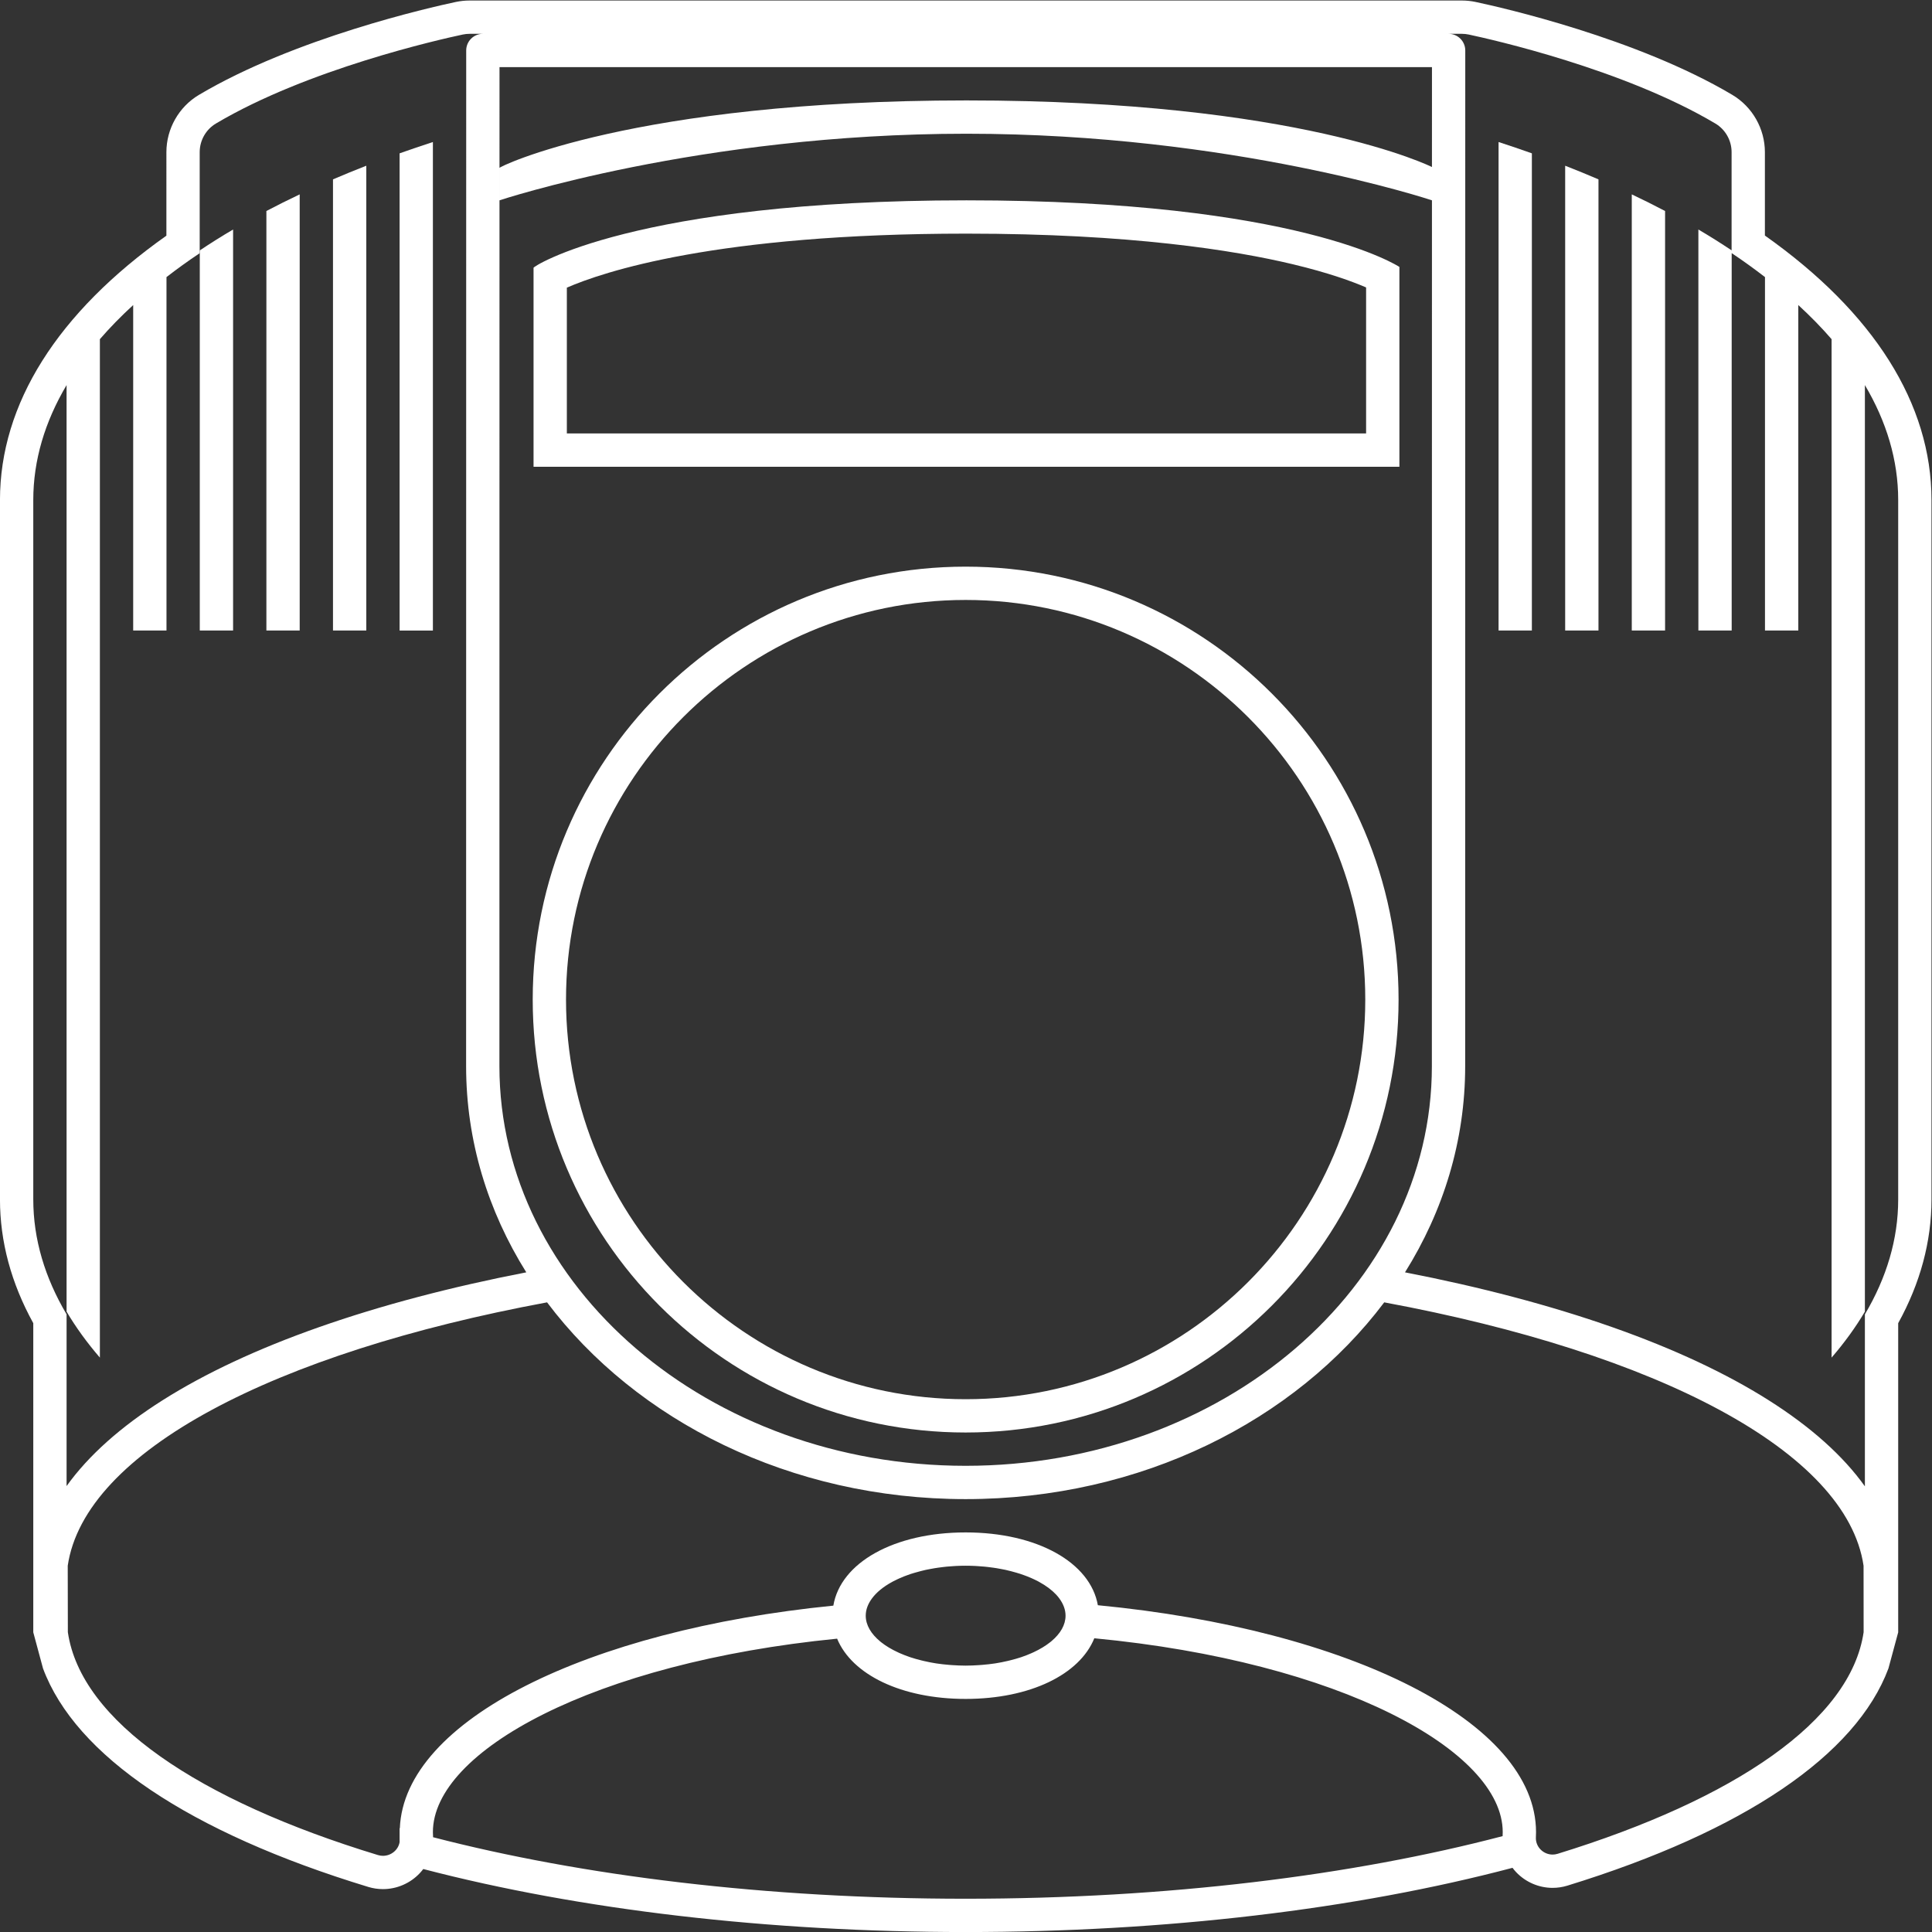 <?xml version="1.0" encoding="UTF-8" standalone="no"?>
<svg
   xmlns:dc="http://purl.org/dc/elements/1.1/"
   xmlns:cc="http://creativecommons.org/ns#"
   xmlns:rdf="http://www.w3.org/1999/02/22-rdf-syntax-ns#"
   xmlns:svg="http://www.w3.org/2000/svg"
   xmlns="http://www.w3.org/2000/svg"
   viewBox="0 0 309.333 309.333"
   height="309.333"
   width="309.333"
   xml:space="preserve"
   id="svg2"
   version="1.1"><rect x="0" y="0" width="309.333" height="309.333" fill="#333333" stroke="none"/><defs
     id="defs6"><clipPath
       id="clipPath18"
       clipPathUnits="userSpaceOnUse"><path
         id="path16"
         d="M 0,256 H 256 V 0 H 0 Z" /></clipPath></defs><g
     transform="matrix(1.333,0,0,-1.333,-16,330.667)"
     id="g10"><g
       id="g12"><g
         clip-path="url(#clipPath18)"
         id="g14"><g
           transform="translate(127.989,176)"
           id="g20"><path
             id="path22"
             style="fill:#ffffff;fill-opacity:1;fill-rule:nonzero;stroke:none"
             d="m 0,0 c 26.467,0 48,-21.533 48,-48 0,-26.467 -21.533,-48 -48,-48 -26.467,0 -48,21.533 -48,48 0,26.467 21.533,48 48,48 m 0,-100 c 28.719,0 52,23.281 52,52 0,28.719 -23.281,52 -52,52 -28.719,0 -52,-23.281 -52,-52 0,-28.719 23.281,-52 52,-52" /></g><g
           transform="translate(176.089,196)"
           id="g24"><path
             id="path26"
             style="fill:#ffffff;fill-opacity:1;fill-rule:nonzero;stroke:none"
             d="M 0,0 H -96 V 17.511 C -91.708,19.386 -78.076,24 -48,24 -28.31,24 -15.809,21.999 -8.788,20.319 -4.47,19.287 -1.643,18.247 0,17.538 Z m 4,20 c 0,0 -12,8 -52,8 -40,0 -52.257,-8.039 -52,-8.11 V -4 H 4 Z" /></g><g
           transform="translate(56,228.156)"
           id="g28"><path
             id="path30"
             style="fill:#ffffff;fill-opacity:1;fill-rule:nonzero;stroke:none"
             d="M 0,0 C -1.361,-0.531 -2.695,-1.077 -4,-1.637 V -55.828 H 0 Z" /></g><g
           transform="translate(48,224.715)"
           id="g32"><path
             id="path34"
             style="fill:#ffffff;fill-opacity:1;fill-rule:nonzero;stroke:none"
             d="m 0,0 c -1.37,-0.649 -2.704,-1.315 -4,-1.997 v -50.39 h 4 z" /></g><g
           transform="translate(40,220.496)"
           id="g36"><path
             id="path38"
             style="fill:#ffffff;fill-opacity:1;fill-rule:nonzero;stroke:none"
             d="M 0,0 C -1.387,-0.817 -2.718,-1.655 -4,-2.511 V -48.168 H 0 Z" /></g><g
           transform="translate(64,231.002)"
           id="g40"><path
             id="path42"
             style="fill:#ffffff;fill-opacity:1;fill-rule:nonzero;stroke:none"
             d="M 0,0 C -1.355,-0.439 -2.689,-0.892 -4,-1.357 V -58.675 H 0 Z" /></g><g
           transform="translate(200,172.328)"
           id="g44"><path
             id="path46"
             style="fill:#ffffff;fill-opacity:1;fill-rule:nonzero;stroke:none"
             d="m 0,0 h 4 v 54.191 c -1.305,0.56 -2.639,1.106 -4,1.637 z" /></g><g
           transform="translate(208,172.328)"
           id="g48"><path
             id="path50"
             style="fill:#ffffff;fill-opacity:1;fill-rule:nonzero;stroke:none"
             d="M 0,0 H 4 V 50.39 C 2.704,51.072 1.37,51.738 0,52.387 Z" /></g><g
           transform="translate(192,172.328)"
           id="g52"><path
             id="path54"
             style="fill:#ffffff;fill-opacity:1;fill-rule:nonzero;stroke:none"
             d="M 0,0 H 4 V 57.317 C 2.689,57.783 1.355,58.236 0,58.675 Z" /></g><g
           transform="translate(240,104)"
           id="g56"><path
             id="path58"
             style="fill:#ffffff;fill-opacity:1;fill-rule:nonzero;stroke:none"
             d="m 0,0 c 0,-4.78 -1.396,-9.409 -4,-13.806 v -20.659 c -5.246,7.351 -15.567,13.919 -30.316,19.109 -7.502,2.639 -15.896,4.844 -24.922,6.594 4.609,7.363 7.227,15.797 7.227,24.762 L -52,138 c 0,1.104 -0.896,2 -2,2 h 1.587 c 0.28,0 0.553,-0.028 0.827,-0.086 2.749,-0.585 18.61,-4.147 29.621,-10.686 1.214,-0.721 1.954,-2.032 1.954,-3.444 v -11.791 c -1.278,0.852 -2.605,1.689 -3.989,2.503 V 68.328 h 4 v 45.33 c 1.402,-0.936 2.729,-1.898 4,-2.877 V 68.328 h 4 v 39.094 c 1.454,-1.335 2.793,-2.701 4,-4.099 V -19.003 c 1.548,1.794 2.884,3.637 4,5.522 V 97.809 C -1.396,93.412 0,88.782 0,84 Z m -40.91,-78.604 c -0.201,-0.062 -0.403,-0.091 -0.6,-0.091 -1.107,0 -2.073,0.918 -2.007,2.097 0.011,0.199 0.017,0.398 0.017,0.598 0,13.258 -22.469,24.355 -52.631,27.255 -0.9,5.135 -7.295,8.745 -15.88,8.745 -8.614,0 -15.025,-3.633 -15.891,-8.795 -29.534,-2.942 -51.548,-13.765 -52.069,-26.736 -0.009,0.003 -0.02,0.005 -0.029,0.008 v -1.685 c -0.165,-0.949 -1.033,-1.637 -1.999,-1.637 -0.197,0 -0.398,0.03 -0.598,0.09 -21.578,6.565 -35.688,16.084 -37.25,26.772 l -0.015,7.983 c 2.026,13.75 24.833,25.563 57.574,31.634 10.707,-14.225 29.219,-23.634 50.277,-23.634 21.058,0 39.57,9.409 50.277,23.634 C -28.993,-18.438 -6.187,-30.25 -4.16,-44 l 0.008,-7.983 C -5.703,-62.589 -19.61,-72.045 -40.91,-78.604 M -124.011,-50 c 0,0.716 0.263,1.398 0.723,2.035 0.003,0.005 0.007,0.01 0.011,0.015 0.543,0.745 1.368,1.419 2.417,1.993 0.046,0.024 0.09,0.051 0.137,0.075 0.172,0.091 0.349,0.178 0.531,0.263 0.076,0.036 0.154,0.071 0.233,0.105 0.172,0.077 0.347,0.152 0.528,0.224 0.099,0.039 0.203,0.076 0.305,0.113 0.174,0.065 0.347,0.13 0.528,0.19 0.14,0.046 0.288,0.088 0.432,0.131 0.254,0.076 0.512,0.148 0.777,0.214 0.197,0.05 0.393,0.099 0.596,0.144 0.139,0.03 0.283,0.057 0.425,0.084 0.2,0.039 0.4,0.077 0.605,0.11 0.142,0.024 0.287,0.045 0.432,0.066 0.215,0.031 0.432,0.059 0.652,0.084 0.141,0.016 0.281,0.032 0.424,0.046 0.244,0.022 0.491,0.041 0.741,0.056 0.122,0.007 0.243,0.018 0.366,0.024 0.375,0.017 0.753,0.028 1.137,0.028 0.384,0 0.761,-0.011 1.136,-0.028 0.121,-0.006 0.24,-0.016 0.361,-0.024 0.25,-0.015 0.499,-0.033 0.745,-0.056 0.141,-0.014 0.279,-0.029 0.417,-0.045 0.223,-0.025 0.443,-0.053 0.661,-0.085 0.14,-0.02 0.281,-0.04 0.42,-0.063 0.212,-0.035 0.419,-0.074 0.625,-0.115 0.135,-0.026 0.271,-0.051 0.404,-0.079 0.231,-0.05 0.457,-0.107 0.68,-0.164 0.22,-0.056 0.435,-0.116 0.646,-0.179 0.163,-0.049 0.326,-0.096 0.483,-0.147 0.168,-0.055 0.329,-0.115 0.491,-0.174 0.116,-0.042 0.231,-0.084 0.343,-0.129 0.171,-0.066 0.336,-0.137 0.499,-0.208 0.089,-0.04 0.177,-0.08 0.264,-0.12 0.173,-0.081 0.342,-0.163 0.505,-0.248 0.054,-0.029 0.104,-0.058 0.156,-0.086 0.816,-0.446 1.497,-0.95 2.017,-1.503 0.01,-0.01 0.02,-0.021 0.029,-0.03 0.127,-0.137 0.241,-0.276 0.348,-0.417 0.011,-0.016 0.022,-0.032 0.034,-0.047 0.468,-0.642 0.736,-1.331 0.736,-2.053 0,-1.115 -0.62,-2.156 -1.679,-3.051 -0.057,-0.047 -0.114,-0.094 -0.172,-0.14 -0.555,-0.441 -1.22,-0.841 -1.978,-1.195 -0.085,-0.039 -0.169,-0.078 -0.256,-0.116 -0.388,-0.171 -0.793,-0.334 -1.224,-0.478 0,-0.001 -0.001,-0.001 -0.002,-0.001 -0.425,-0.144 -0.875,-0.268 -1.336,-0.383 -0.112,-0.028 -0.222,-0.055 -0.335,-0.081 -0.472,-0.109 -0.955,-0.208 -1.458,-0.286 -0.004,-10e-4 -0.01,-10e-4 -0.014,-0.002 -0.495,-0.077 -1.007,-0.131 -1.526,-0.175 -0.132,-0.012 -0.264,-0.022 -0.397,-0.03 -0.532,-0.037 -1.071,-0.062 -1.623,-0.062 -0.55,0 -1.086,0.025 -1.615,0.061 -0.133,0.008 -0.265,0.019 -0.396,0.03 -0.507,0.043 -1.007,0.096 -1.49,0.17 -0.015,0.003 -0.03,0.004 -0.045,0.006 -0.503,0.078 -0.986,0.176 -1.458,0.285 -0.107,0.024 -0.212,0.05 -0.317,0.076 -0.456,0.113 -0.901,0.236 -1.322,0.377 -0.006,10e-4 -0.011,0.003 -0.016,0.005 -0.439,0.146 -0.851,0.31 -1.247,0.484 -0.071,0.031 -0.14,0.064 -0.21,0.096 -0.777,0.357 -1.459,0.764 -2.025,1.213 -0.042,0.033 -0.082,0.066 -0.122,0.099 -1.095,0.906 -1.737,1.963 -1.737,3.098 m 76.5,-26.374 c -0.002,-0.035 0.001,-0.069 0,-0.105 -17.999,-4.723 -40.319,-7.521 -64.5,-7.521 -23.947,0 -46.063,2.747 -63.97,7.388 -0.002,0.047 0.001,0.092 -0.002,0.139 -0.011,0.158 -0.017,0.315 -0.017,0.473 0,9.705 19.296,20.351 48.552,23.237 1.78,-4.318 7.72,-7.237 15.437,-7.237 7.745,0 13.699,2.94 15.455,7.285 29.538,-2.813 49.056,-13.524 49.056,-23.285 0,-0.125 -0.004,-0.25 -0.011,-0.374 M -224,0 v 84 c 0,4.782 1.396,9.412 4,13.81 V -13.481 c 1.116,-1.885 2.453,-3.728 4,-5.522 v 122.326 c 1.207,1.398 2.546,2.763 4,4.098 V 68.328 h 4 v 42.452 c 1.267,0.977 2.59,1.937 3.989,2.87 v 12.133 c 0,1.413 0.74,2.724 1.954,3.445 11.014,6.54 26.894,10.102 29.644,10.686 0.274,0.058 0.545,0.086 0.825,0.086 H -170 c -1.104,0 -2,-0.896 -2,-2 l -0.011,-122 c 0,-8.965 2.618,-17.399 7.227,-24.762 -9.027,-1.75 -17.42,-3.955 -24.922,-6.594 -14.728,-5.183 -25.041,-11.74 -30.294,-19.078 v 20.628 c -2.603,4.397 -4,9.026 -4,13.806 m 56,136 h 112 l -0.002,-11.999 c -0.03,0.015 -15.947,7.999 -55.909,7.999 -40,0 -56.346,-8.039 -56.089,-8.11 V 120 c 0,0 24,8 56.089,8 31.886,0 55.871,-7.986 55.909,-8 L -56.011,16 c 0,-26.467 -25.122,-48 -56,-48 -30.879,0 -56,21.533 -56,48 z m 151.989,-20.229 v 10.013 c 0,2.813 -1.499,5.45 -3.912,6.883 -11.486,6.822 -27.698,10.493 -30.831,11.159 -0.542,0.115 -1.1,0.174 -1.659,0.174 h -55.598 -8 -55.577 c -0.558,0 -1.115,-0.059 -1.657,-0.173 -3.136,-0.667 -19.364,-4.337 -30.854,-11.16 -2.413,-1.432 -3.912,-4.07 -3.912,-6.884 V 115.755 C -221.099,106.499 -228,95.553 -228,84 V 0 c 0,-5.062 1.345,-10.058 4,-14.868 V -52 l 1.17,-4.339 c 3.909,-10.482 17.556,-19.698 39.069,-26.243 0.573,-0.174 1.165,-0.263 1.762,-0.263 1.676,0 3.292,0.703 4.436,1.929 0.145,0.155 0.28,0.317 0.406,0.484 18.804,-4.905 41.406,-7.568 65.146,-7.568 23.969,0 46.776,2.717 65.687,7.713 0.135,-0.18 0.278,-0.354 0.435,-0.52 1.135,-1.2 2.731,-1.888 4.379,-1.888 0.601,0 1.198,0.091 1.777,0.268 21.214,6.532 34.684,15.694 38.562,26.089 L 0,-52 v 37.132 C 2.655,-10.058 4,-5.062 4,0 v 84 c 0,11.56 -6.909,22.511 -20.011,31.771" /></g></g></g></g></svg>